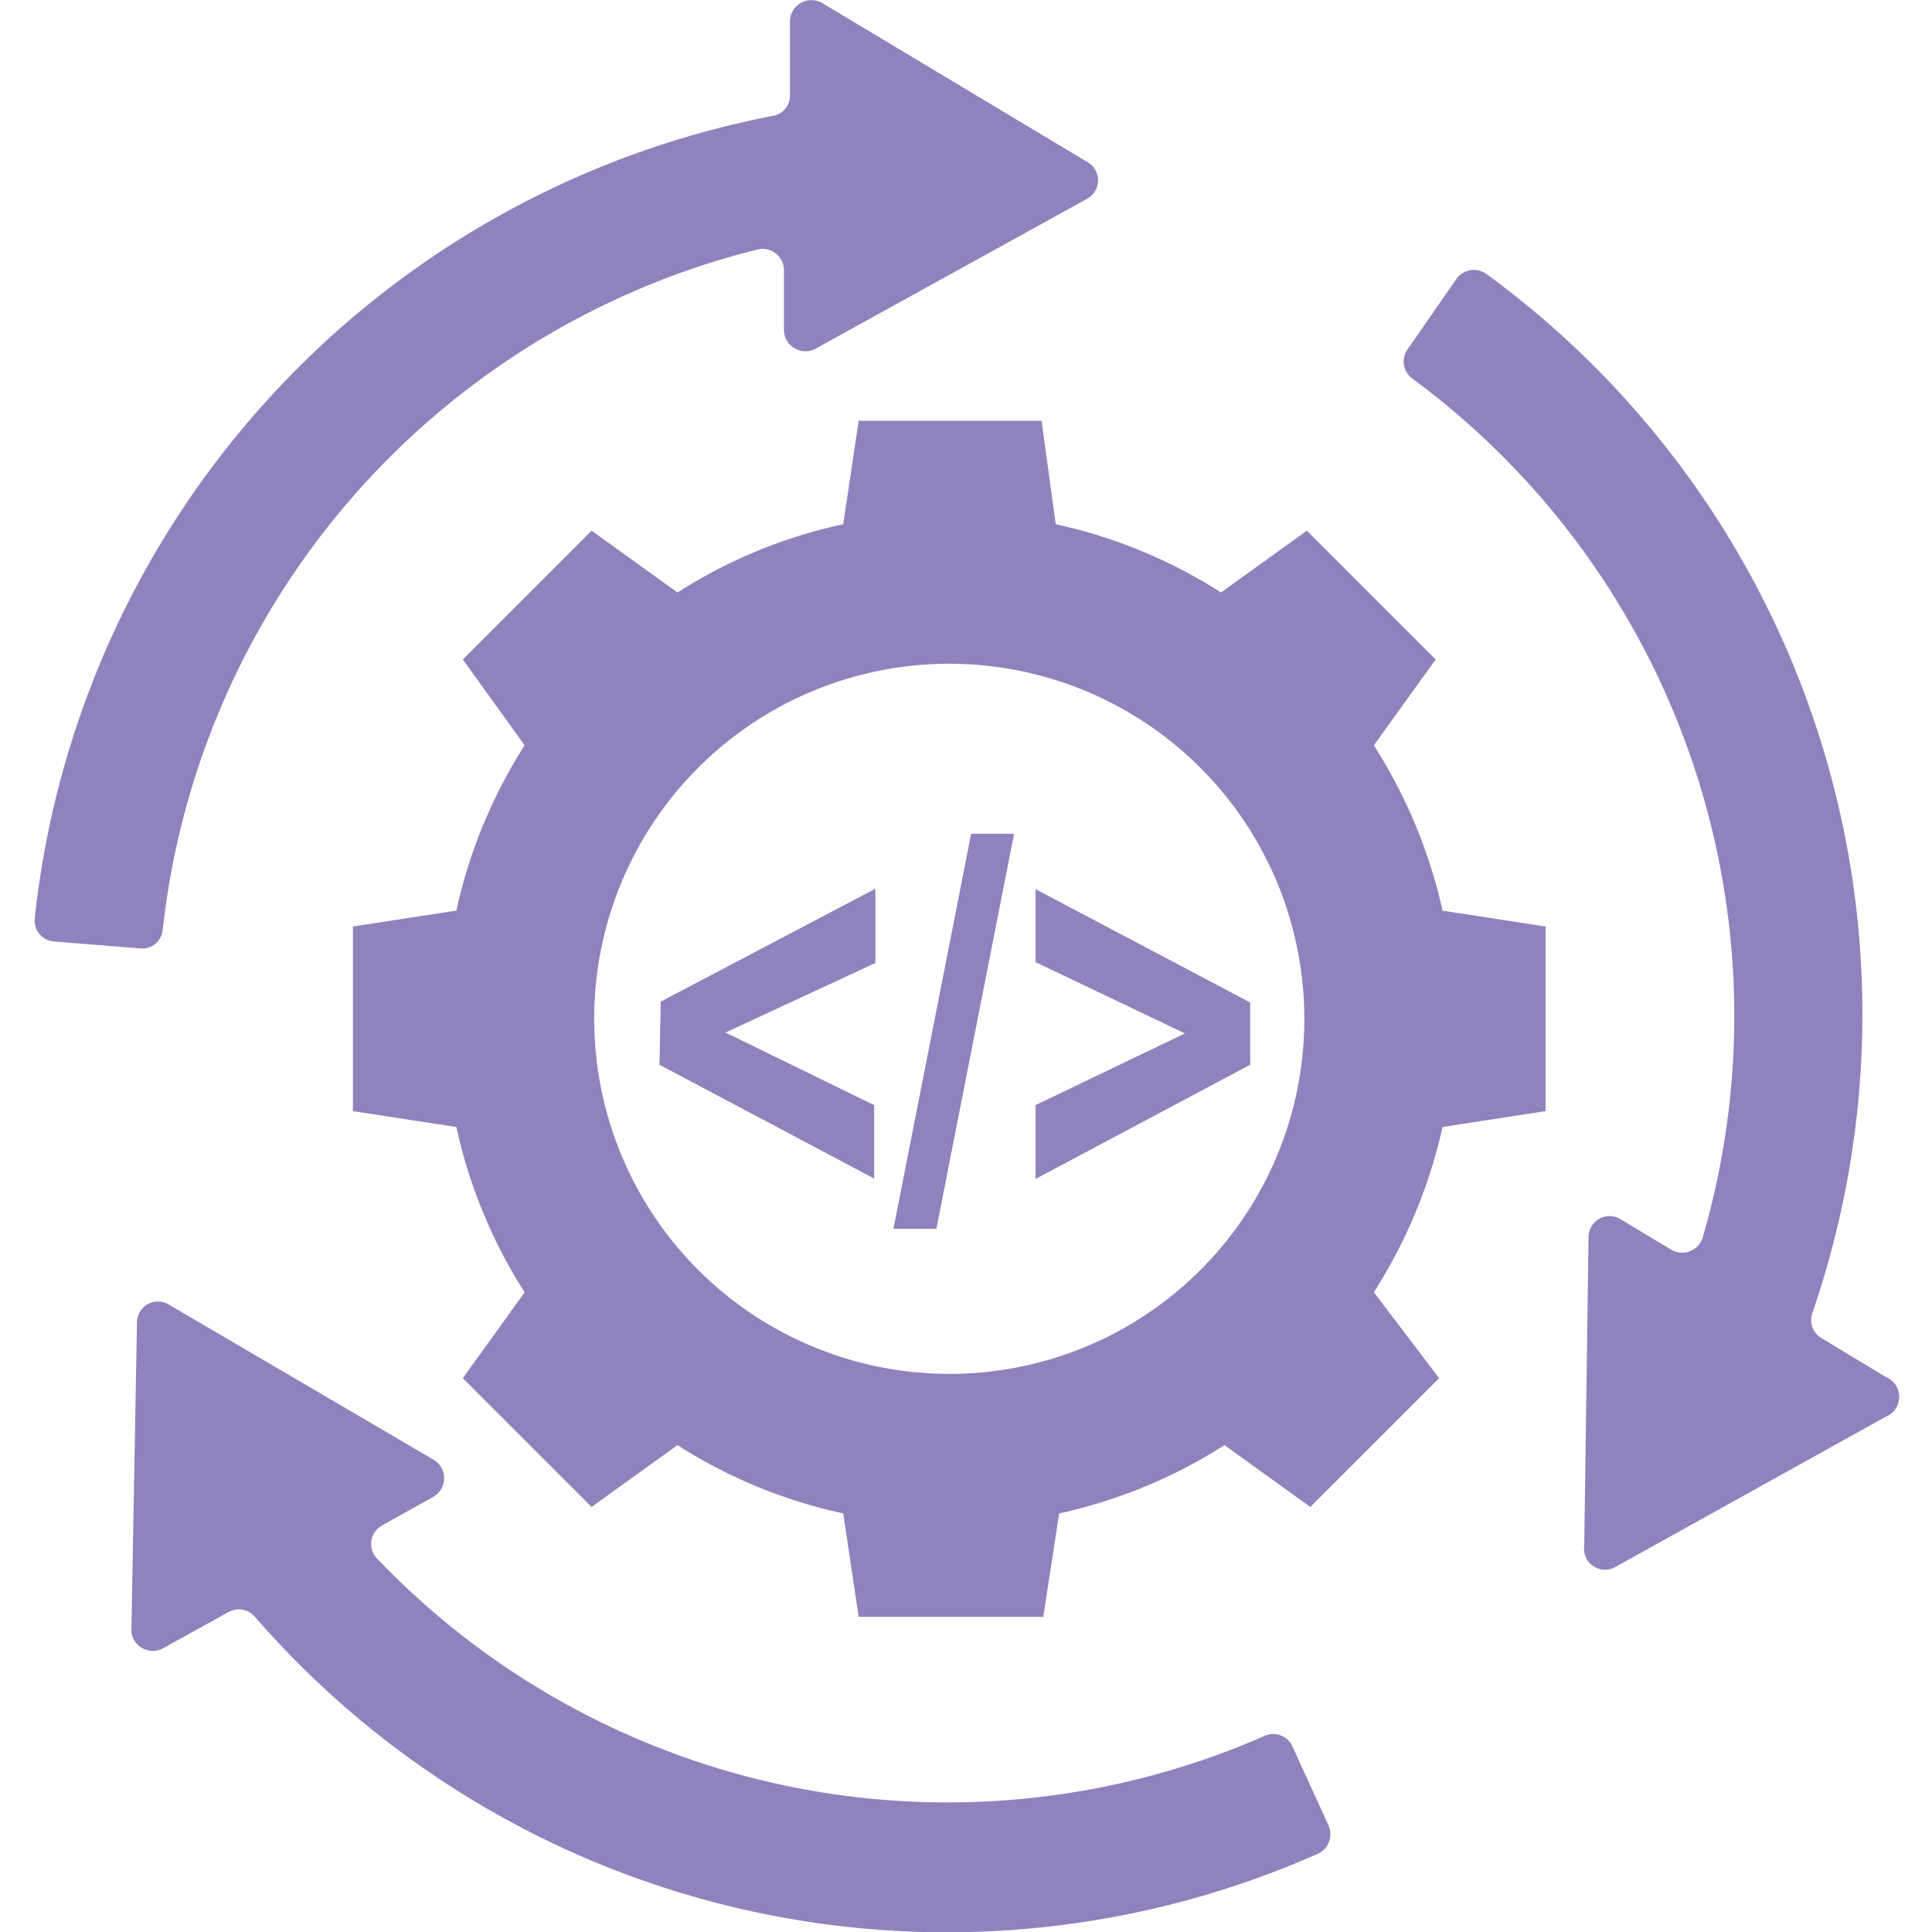 <svg xmlns="http://www.w3.org/2000/svg" viewBox="0 0 45 45"><defs><style>.cls-1{fill:#9182bd;}</style></defs><g id="Слой_1" data-name="Слой 1"><path class="cls-1" d="M32,17.36l1.44-2-3-3-2,1.44a11.79,11.79,0,0,0-3.85-1.59L24.26,9.8H20l-.36,2.41a11.75,11.75,0,0,0-3.86,1.59l-2-1.44-3,3,1.44,2a11.79,11.79,0,0,0-1.59,3.85l-2.41.37v4.3l2.41.37a11.79,11.79,0,0,0,1.59,3.85l-1.44,2,3,3,2-1.44a11.75,11.75,0,0,0,3.86,1.59L20,37.66h4.3l.37-2.41a11.79,11.79,0,0,0,3.85-1.59l2,1.44,3-3L32,30.1a12,12,0,0,0,1.6-3.85l2.4-.37v-4.3l-2.4-.37A12,12,0,0,0,32,17.36ZM22.11,32a8.27,8.27,0,1,1,8.27-8.27A8.26,8.26,0,0,1,22.11,32Zm-6.72-8.67,5-2.63v1.73L16.9,24.05l3.46,1.69v1.71l-5-2.65Zm7.23-3.91h1l-1.81,9.2h-1Zm1.5,1.29,5,2.64V24.8l-5,2.66V25.74l3.48-1.67-3.48-1.66ZM43.92,33l-6.28,3.49A.49.49,0,0,1,36.9,36L37,28.82a.49.49,0,0,1,.75-.42l1.18.71a.5.5,0,0,0,.73-.29,18.45,18.45,0,0,0-6.76-20,.49.49,0,0,1-.11-.69l1.13-1.63a.5.5,0,0,1,.7-.12,21.35,21.35,0,0,1,7.59,24.21.49.49,0,0,0,.22.58l1.49.9A.5.5,0,0,1,43.92,33ZM3.26,22.09l-2-.16a.49.49,0,0,1-.45-.55A21.35,21.35,0,0,1,18,2.7a.48.48,0,0,0,.4-.47l0-1.74a.5.5,0,0,1,.75-.42l6.17,3.7a.49.49,0,0,1,0,.86L19,8.12a.5.5,0,0,1-.74-.44l0-1.38a.5.5,0,0,0-.61-.49A18.4,18.4,0,0,0,3.79,21.66.48.48,0,0,1,3.26,22.09ZM30.94,42.51a.5.5,0,0,1-.25.67A21.34,21.34,0,0,1,5.93,37.65a.49.49,0,0,0-.61-.1l-1.52.84A.5.5,0,0,1,3.06,38l.13-7.19a.49.49,0,0,1,.75-.42L10.1,34a.5.5,0,0,1,0,.86l-1.2.67a.49.49,0,0,0-.12.77,18.38,18.38,0,0,0,20.68,4.13.49.49,0,0,1,.64.24Z"/></g></svg>